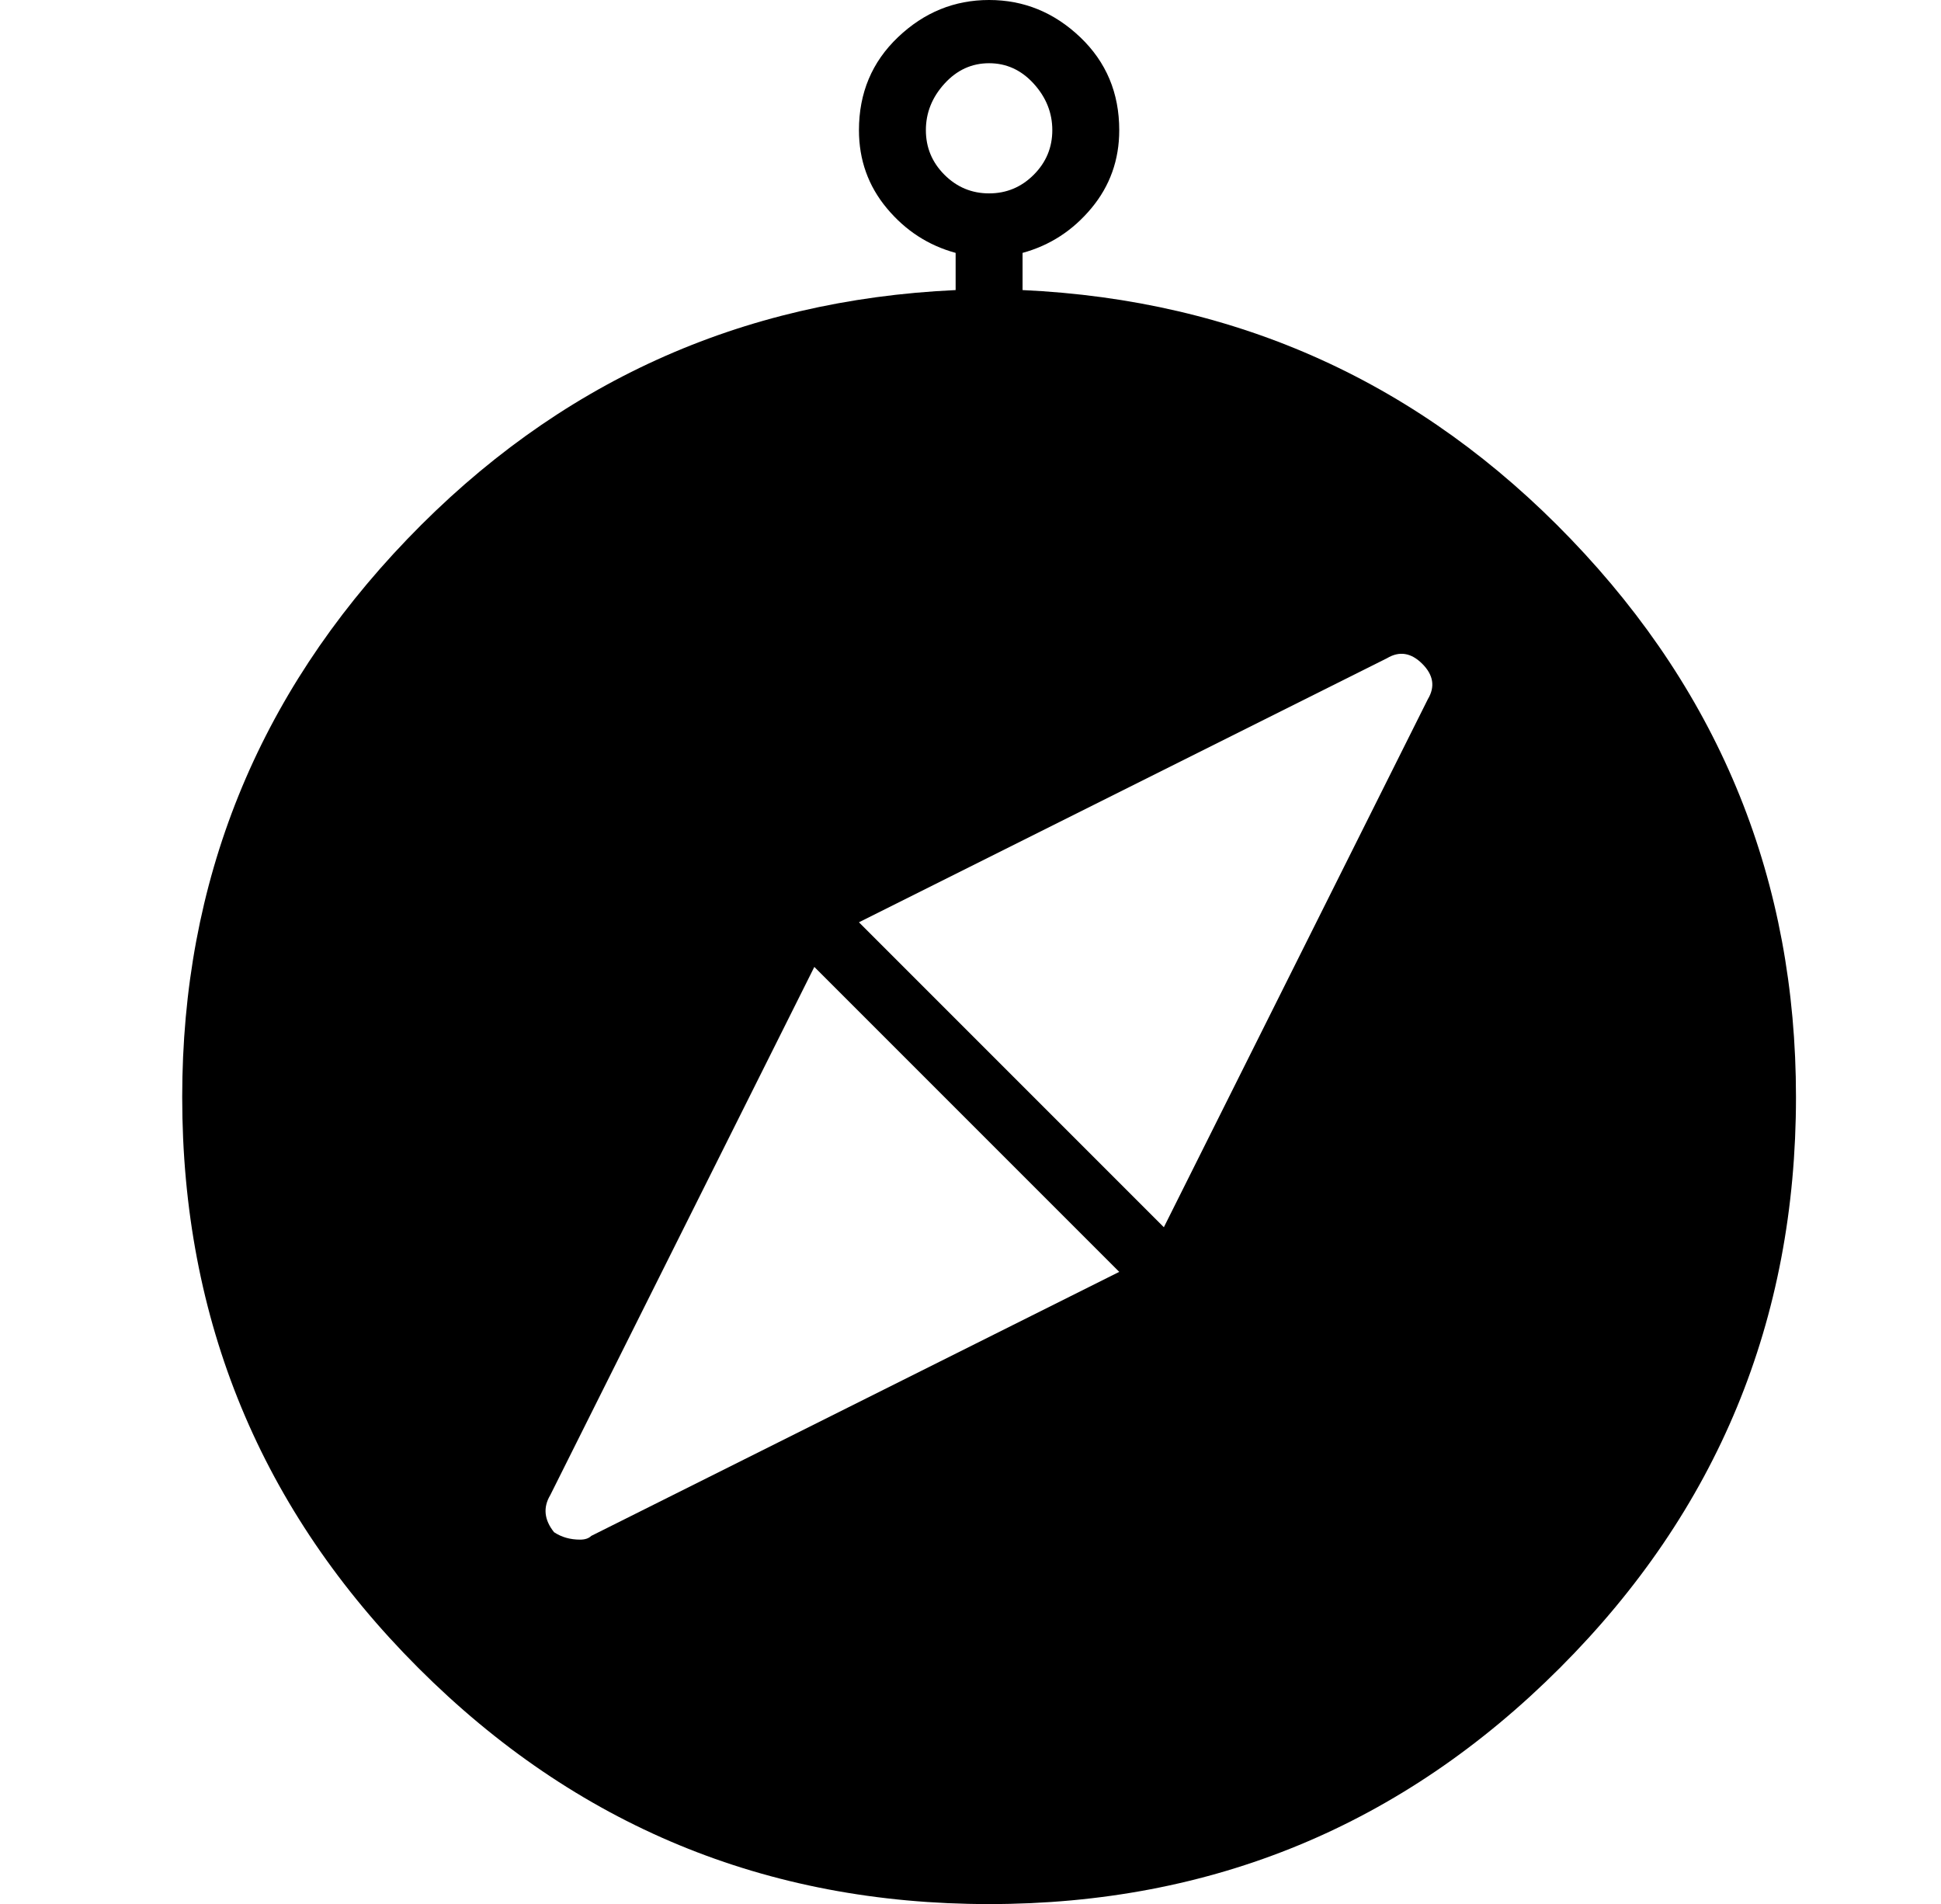 <?xml version="1.0" standalone="no"?>
<!DOCTYPE svg PUBLIC "-//W3C//DTD SVG 1.1//EN" "http://www.w3.org/Graphics/SVG/1.1/DTD/svg11.dtd" >
<svg xmlns="http://www.w3.org/2000/svg" xmlns:xlink="http://www.w3.org/1999/xlink" version="1.1" viewBox="-10 0 522 512">
  <g transform="matrix(1 0 0 -1 0 448)">
   <path fill="currentColor"
d="M265 370q87 -4 147.5 -67t60.5 -150q0 -90 -63.5 -153.5t-153.5 -63.5t-153.5 63.5t-63.5 153.5q0 87 60.5 150t147.5 67v10q-11 3 -18.5 12t-7.5 21q0 15 10.5 25t24.5 10t24.5 -10t10.5 -25q0 -12 -7.5 -21t-18.5 -12v-10zM239 413q0 -7 5 -12t12 -5t12 5t5 12t-5 12.5
t-12 5.5t-12 -5.5t-5 -12.5zM149 35l142 71l-82 82l-71 -142q-3 -5 1 -10q3 -2 7 -2q2 0 3 1zM374 260q3 5 -1.5 9.5t-9.5 1.5l-142 -71l82 -82z" />
  </g>

</svg>
